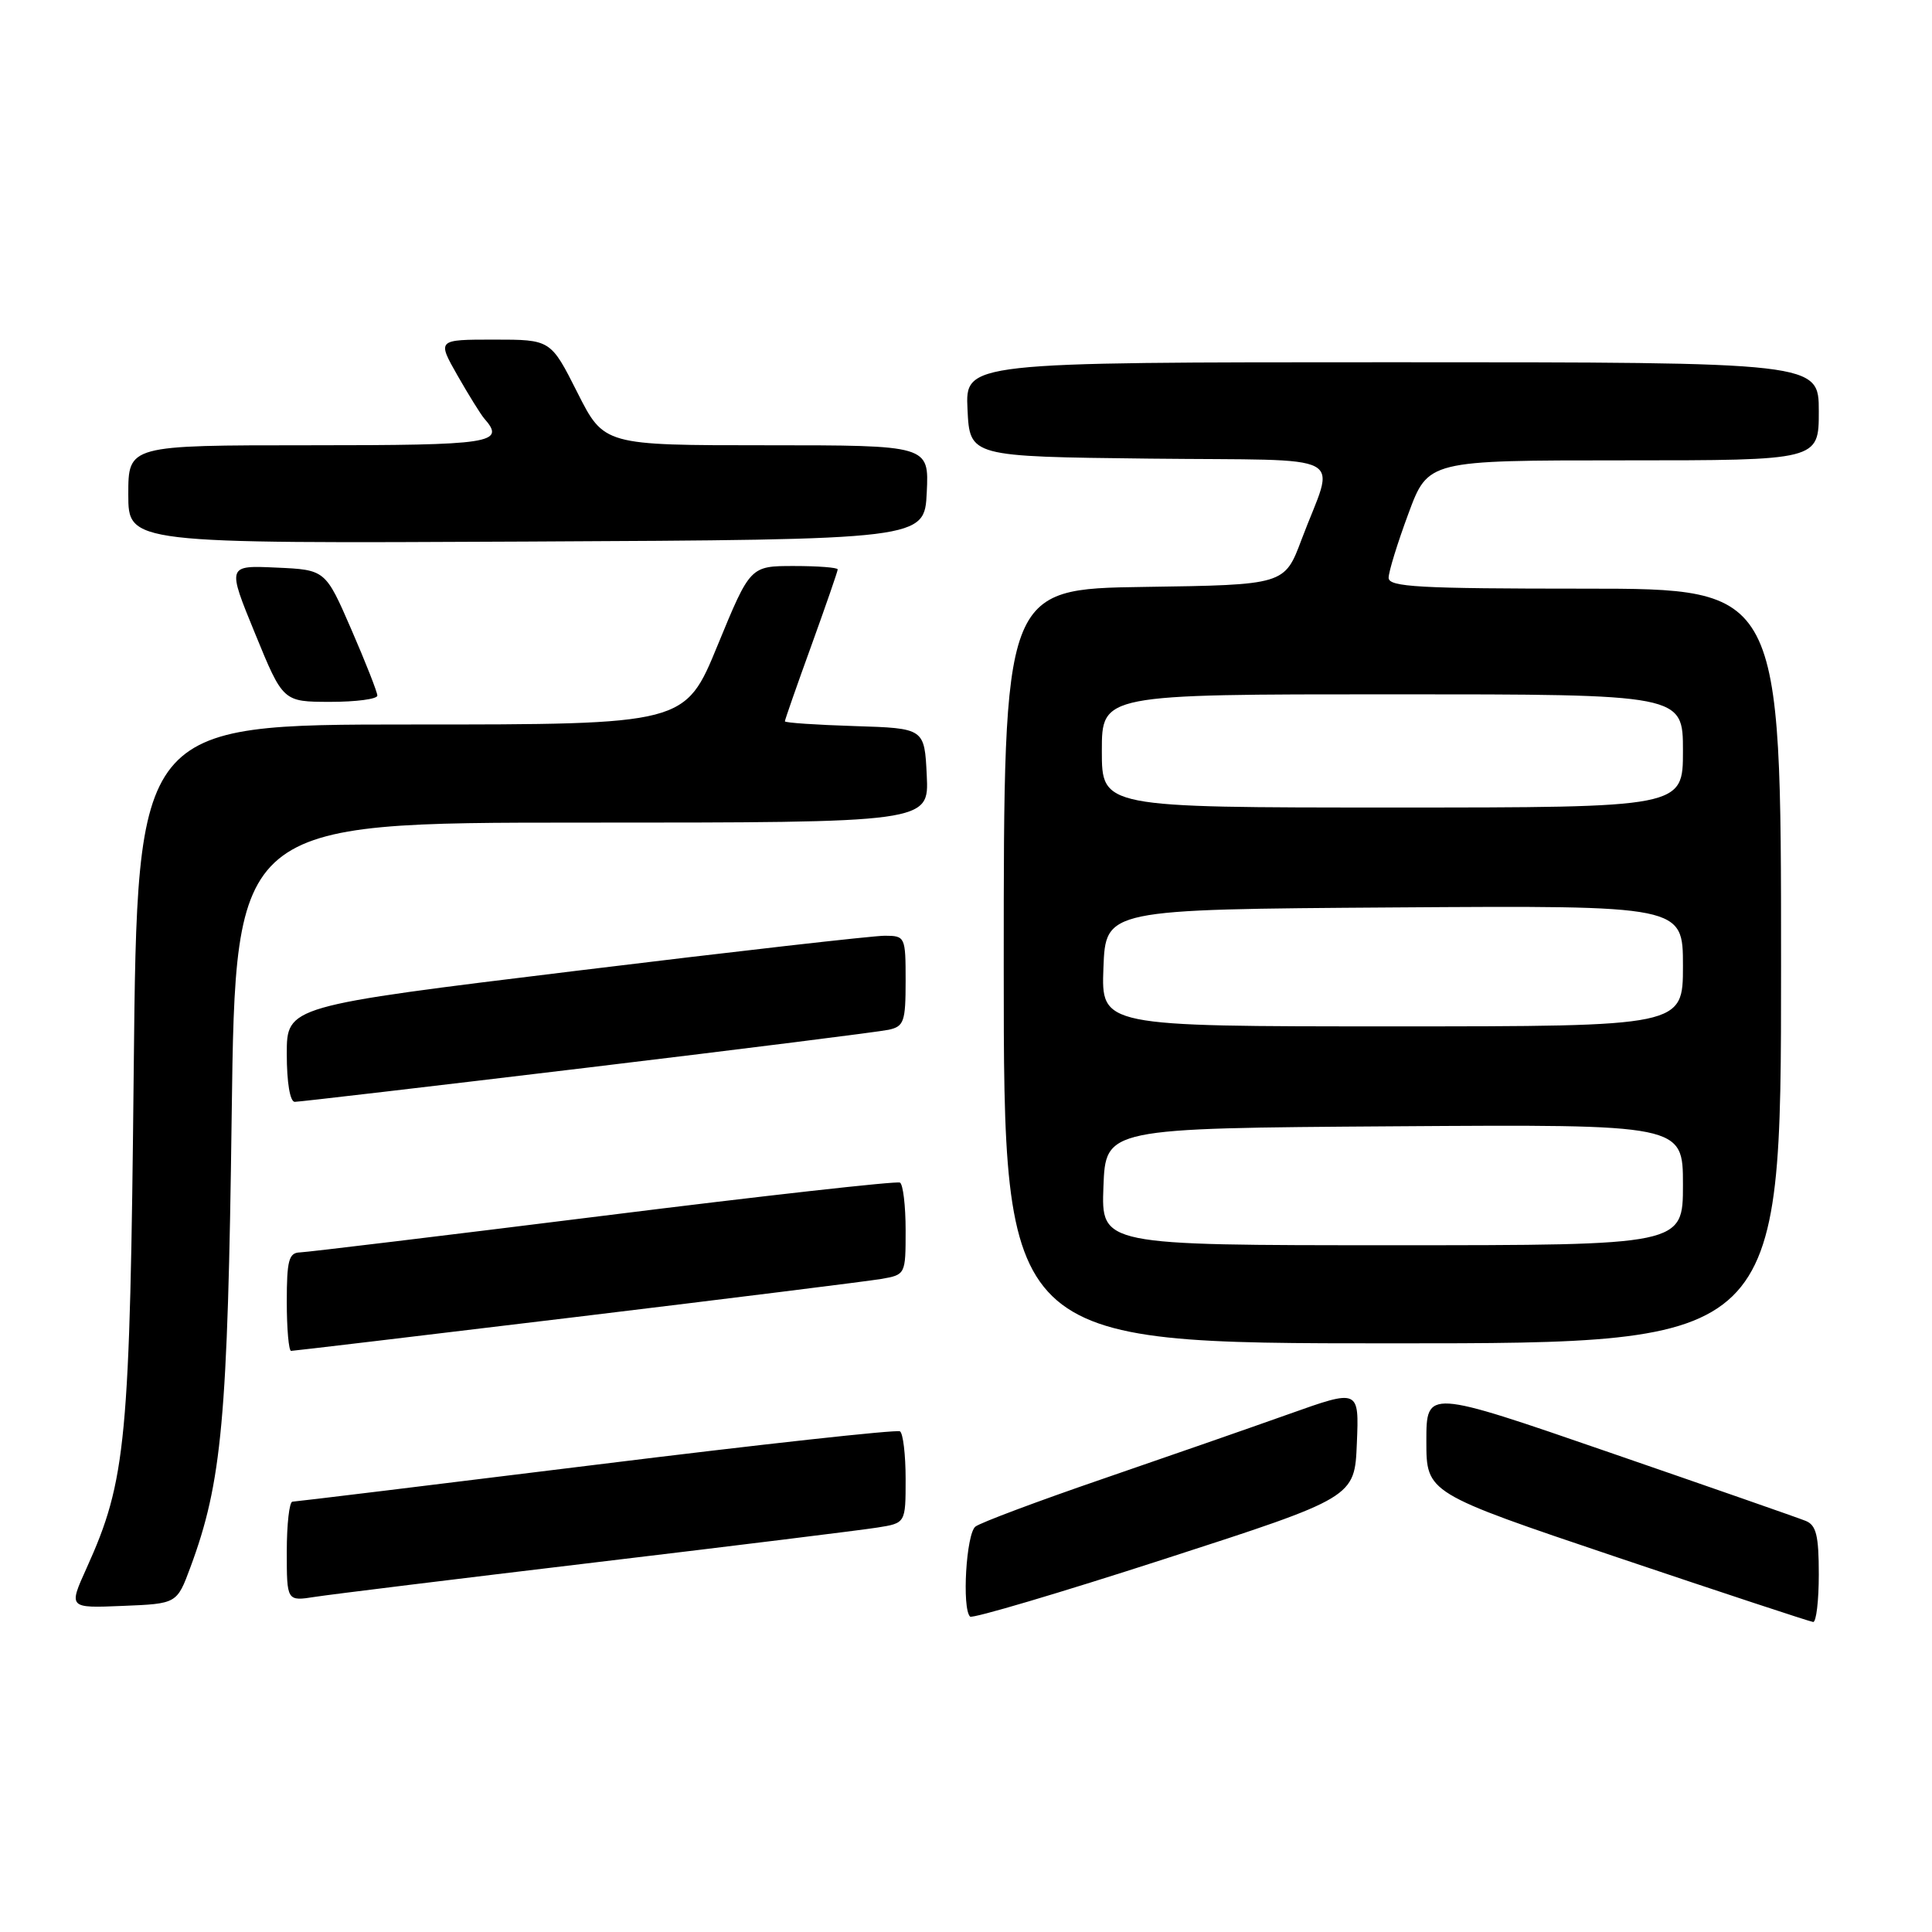 <?xml version="1.0" encoding="UTF-8" standalone="no"?>
<!DOCTYPE svg PUBLIC "-//W3C//DTD SVG 1.1//EN" "http://www.w3.org/Graphics/SVG/1.1/DTD/svg11.dtd" >
<svg xmlns="http://www.w3.org/2000/svg" xmlns:xlink="http://www.w3.org/1999/xlink" version="1.1" viewBox="0 0 256 256">
 <g >
 <path fill="currentColor"
d=" M 179.79 191.24 C 180.09 184.06 180.09 184.06 170.79 187.37 C 165.68 189.19 154.53 193.07 146.00 196.00 C 137.47 198.93 129.94 201.75 129.25 202.28 C 128.03 203.22 127.44 213.11 128.54 214.21 C 128.84 214.50 140.42 211.07 154.29 206.58 C 179.50 198.42 179.50 198.42 179.79 191.24 Z  M 241.00 208.61 C 241.00 203.45 240.66 202.08 239.25 201.52 C 238.29 201.13 226.59 197.05 213.25 192.45 C 189.00 184.08 189.00 184.08 189.00 190.96 C 189.00 197.83 189.00 197.83 214.25 206.34 C 228.14 211.02 239.84 214.88 240.25 214.92 C 240.66 214.96 241.00 212.12 241.00 208.61 Z  M 25.23 207.67 C 29.41 196.40 30.18 188.00 30.70 147.75 C 31.21 109.00 31.21 109.00 77.15 109.00 C 123.10 109.00 123.10 109.00 122.80 102.75 C 122.50 96.50 122.50 96.50 113.25 96.21 C 108.16 96.05 104.00 95.77 104.00 95.58 C 104.00 95.39 105.57 90.89 107.50 85.57 C 109.42 80.25 111.00 75.70 111.00 75.45 C 111.00 75.20 108.39 75.00 105.20 75.00 C 99.41 75.00 99.41 75.00 95.09 85.50 C 90.78 96.00 90.78 96.00 54.48 96.00 C 18.19 96.00 18.19 96.00 17.72 141.75 C 17.22 191.07 16.74 196.13 11.47 207.79 C 9.07 213.09 9.07 213.09 16.26 212.79 C 23.44 212.50 23.44 212.50 25.23 207.67 Z  M 79.00 207.01 C 97.43 204.81 114.19 202.74 116.25 202.41 C 120.00 201.82 120.00 201.82 120.00 195.97 C 120.00 192.75 119.66 189.91 119.25 189.66 C 118.84 189.40 100.72 191.39 79.00 194.08 C 57.27 196.77 39.16 198.97 38.75 198.98 C 38.34 198.99 38.00 201.96 38.00 205.59 C 38.00 212.18 38.00 212.18 41.75 211.59 C 43.81 211.27 60.57 209.21 79.00 207.01 Z  M 76.32 174.51 C 96.77 172.04 114.96 169.77 116.75 169.47 C 119.99 168.91 120.00 168.88 120.00 163.01 C 120.00 159.77 119.66 156.93 119.25 156.70 C 118.84 156.47 101.18 158.44 80.00 161.09 C 58.82 163.73 40.71 165.92 39.75 165.95 C 38.27 165.99 38.00 167.00 38.00 172.50 C 38.00 176.07 38.26 179.00 38.57 179.00 C 38.88 179.00 55.87 176.98 76.32 174.51 Z  M 236.00 128.00 C 236.00 78.00 236.00 78.00 210.00 78.00 C 188.01 78.00 184.00 77.78 184.00 76.56 C 184.00 75.76 185.18 71.94 186.62 68.06 C 189.23 61.00 189.23 61.00 215.12 61.00 C 241.00 61.00 241.00 61.00 241.00 54.50 C 241.00 48.00 241.00 48.00 184.45 48.00 C 127.90 48.00 127.90 48.00 128.20 54.25 C 128.50 60.50 128.50 60.50 152.31 60.77 C 179.51 61.07 176.90 59.68 172.46 71.50 C 170.21 77.50 170.21 77.50 151.61 77.77 C 133.00 78.04 133.00 78.04 133.00 128.02 C 133.00 178.00 133.00 178.00 184.50 178.00 C 236.00 178.00 236.00 178.00 236.00 128.00 Z  M 77.81 141.47 C 98.54 138.98 116.51 136.72 117.75 136.45 C 119.78 136.01 120.00 135.37 120.00 129.98 C 120.00 124.13 119.94 124.00 117.25 123.99 C 115.74 123.98 97.29 126.08 76.25 128.65 C 38.00 133.32 38.00 133.32 38.00 139.66 C 38.00 143.45 38.43 146.00 39.06 146.00 C 39.64 146.00 57.08 143.96 77.81 141.47 Z  M 50.00 92.17 C 50.00 91.71 48.45 87.77 46.56 83.42 C 43.12 75.50 43.12 75.50 36.61 75.21 C 30.09 74.91 30.09 74.91 33.80 83.95 C 37.50 92.99 37.50 92.99 43.75 93.00 C 47.19 93.00 50.00 92.63 50.00 92.17 Z  M 122.80 65.25 C 123.10 59.00 123.10 59.00 101.56 59.00 C 80.03 59.00 80.03 59.00 76.50 52.00 C 72.97 45.00 72.97 45.00 65.45 45.00 C 57.92 45.00 57.92 45.00 60.62 49.75 C 62.11 52.36 63.71 54.93 64.16 55.45 C 67.05 58.73 65.26 59.00 41.00 59.00 C 17.00 59.00 17.00 59.00 17.00 65.51 C 17.00 72.02 17.00 72.02 69.75 71.76 C 122.50 71.50 122.50 71.50 122.80 65.25 Z  M 146.21 157.25 C 146.50 149.50 146.50 149.50 184.75 149.24 C 223.00 148.98 223.00 148.98 223.00 156.99 C 223.00 165.00 223.00 165.00 184.46 165.00 C 145.92 165.00 145.92 165.00 146.21 157.25 Z  M 146.21 128.25 C 146.50 120.50 146.50 120.50 184.75 120.24 C 223.00 119.98 223.00 119.98 223.00 127.99 C 223.00 136.00 223.00 136.00 184.46 136.00 C 145.92 136.00 145.92 136.00 146.21 128.25 Z  M 146.00 99.50 C 146.00 92.00 146.00 92.00 184.50 92.00 C 223.00 92.00 223.00 92.00 223.00 99.50 C 223.00 107.00 223.00 107.00 184.50 107.00 C 146.00 107.00 146.00 107.00 146.00 99.50 Z "/>
</g>
</svg>